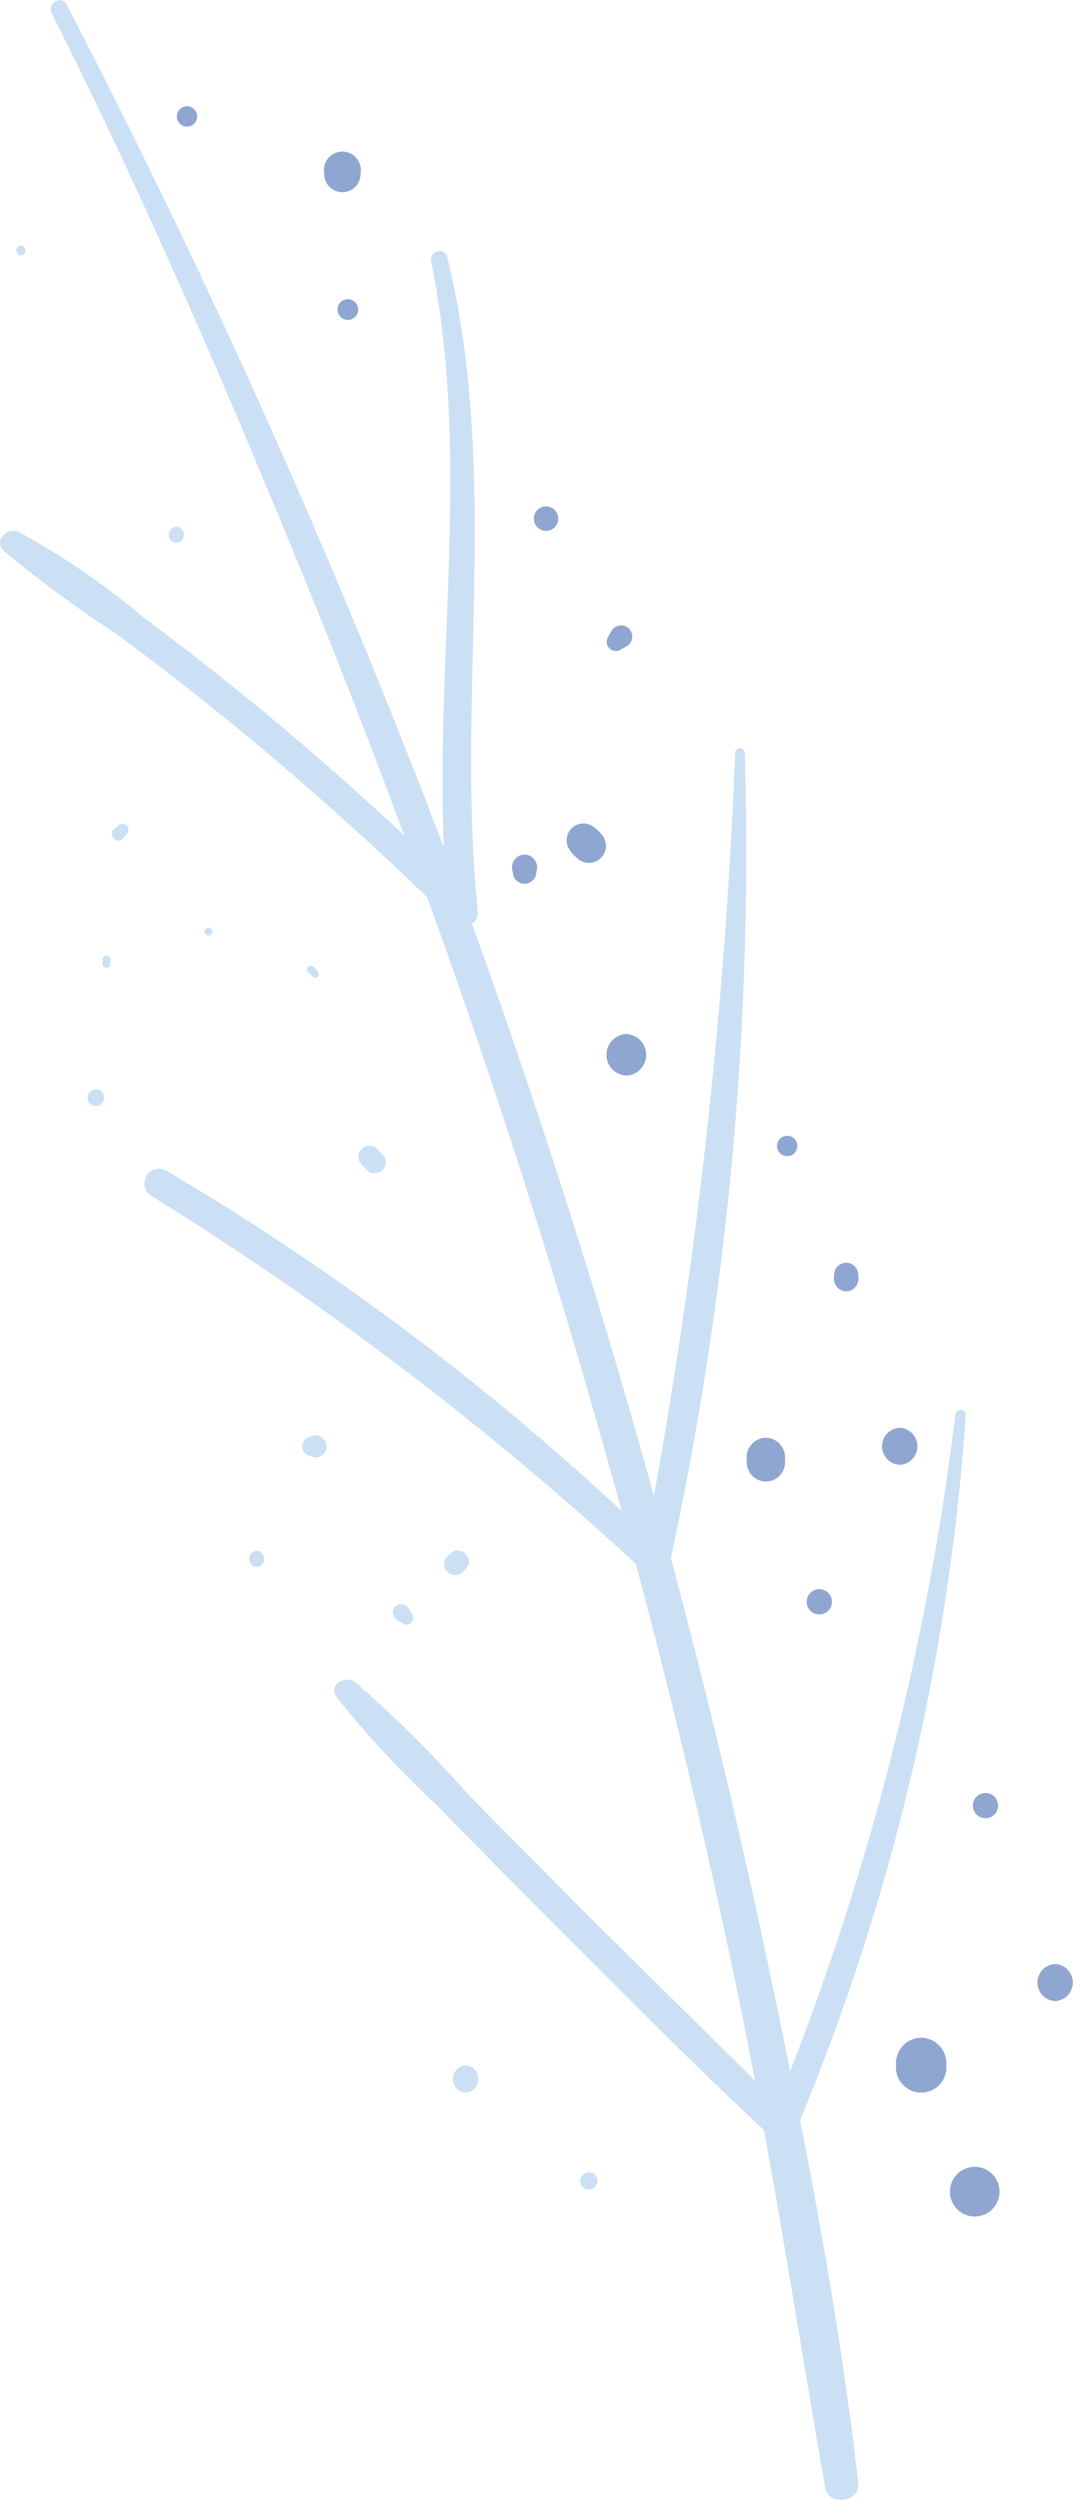 <svg xmlns="http://www.w3.org/2000/svg" width="27.34" height="63.66" viewBox="0 0 27.34 63.66"><defs><style>.a{fill:#cbe0f4;}.b{fill:#8fa6d1;}</style></defs><g transform="translate(0 0)"><path class="a" d="M73.925,703.166a18.911,18.911,0,0,1,3.134,2.14q1.423,1.062,2.8,2.185c1.334,1.088,2.627,2.224,3.887,3.4q-1.377-3.717-2.889-7.382c-1.884-4.568-3.869-9.139-6.094-13.553-.127-.252.25-.475.38-.222A204.816,204.816,0,0,1,84.756,711.2c-.214-4.977.678-10-.324-14.926-.054-.263.341-.378.407-.112,1.358,5.48.222,11.12.78,16.674a.307.307,0,0,1-.149.3c.024.067.049.134.073.2q2.553,7.1,4.565,14.375a136.425,136.425,0,0,0,2.07-18.919.122.122,0,0,1,.244,0,84.992,84.992,0,0,1-1.883,20.5q1.23,4.6,2.241,9.247.412,1.9.8,3.818a68.772,68.772,0,0,0,4.208-16.71c.022-.164.277-.175.267,0A57.167,57.167,0,0,1,93.833,743.6c.6,3.07,1.132,6.16,1.482,9.257.054.476-.759.589-.842.114-.529-3.038-1.008-6.079-1.56-9.11-1.89-1.763-3.709-3.607-5.535-5.435q-1.42-1.422-2.822-2.861a24.654,24.654,0,0,1-2.538-2.738c-.221-.309.232-.564.481-.371a29.911,29.911,0,0,1,2.853,2.83q1.343,1.369,2.7,2.729c1.531,1.54,3.092,3.049,4.63,4.583-.145-.763-.293-1.524-.452-2.285q-1.141-5.471-2.583-10.873a81.407,81.407,0,0,0-12.356-9.377.374.374,0,0,1,.377-.644,67.11,67.11,0,0,1,11.615,8.673c-.025-.093-.05-.186-.075-.279q-2.13-7.77-4.877-15.347c-1.566-1.506-3.186-2.956-4.868-4.333q-1.5-1.227-3.059-2.378a29.76,29.76,0,0,1-2.851-2.1C73.272,703.4,73.619,703.025,73.925,703.166Z" transform="translate(-73.446 -689.619)"/><path class="b" d="M92.422,698.271a.477.477,0,0,1,.471.472l-.008.1a.463.463,0,0,1-.926,0l-.008-.1A.473.473,0,0,1,92.422,698.271Z" transform="translate(-83.698 -694.412)"/><path class="b" d="M93,706.7a.264.264,0,0,1,0,.528A.264.264,0,0,1,93,706.7Z" transform="translate(-84.137 -699.081)"/><path class="b" d="M83.819,695.686a.259.259,0,0,1,0,.518A.259.259,0,0,1,83.819,695.686Z" transform="translate(-79.054 -692.98)"/><path class="b" d="M104.271,718.533a.311.311,0,0,1,0,.622A.311.311,0,0,1,104.271,718.533Z" transform="translate(-90.358 -705.638)"/><path class="b" d="M108.135,725.634l.092-.163a.285.285,0,1,1,.39.39l-.163.092A.235.235,0,0,1,108.135,725.634Z" transform="translate(-92.648 -709.405)"/><path class="b" d="M106.47,736.7a.905.905,0,0,1,.23.2.471.471,0,0,1,.127.308.435.435,0,0,1-.743.308.9.9,0,0,1-.2-.23A.428.428,0,0,1,106.47,736.7Z" transform="translate(-91.387 -715.672)"/><path class="b" d="M103.025,738.412a.327.327,0,0,1,.31.407l-.025.13a.3.3,0,0,1-.57,0l-.025-.13A.327.327,0,0,1,103.025,738.412Z" transform="translate(-89.659 -716.652)"/><path class="b" d="M108.6,748.663a.529.529,0,0,1,0,1.057A.529.529,0,0,1,108.6,748.663Z" transform="translate(-92.641 -722.332)"/><path class="b" d="M121.1,762.022a.306.306,0,1,1,.612,0,.367.367,0,0,1-.1.342.3.3,0,0,1-.41,0A.367.367,0,0,1,121.1,762.022Z" transform="translate(-99.845 -729.563)"/><path class="b" d="M124.286,771.142a.472.472,0,0,1,0,.943A.472.472,0,0,1,124.286,771.142Z" transform="translate(-101.361 -734.786)"/><path class="b" d="M119.873,780.358a.321.321,0,0,1,0,.643A.321.321,0,0,1,119.873,780.358Z" transform="translate(-98.997 -739.892)"/><path class="b" d="M116.585,771.708a.5.5,0,0,1,.492.492c0,.045,0,.091,0,.136a.487.487,0,1,1-.974,0l-.005-.136A.5.5,0,0,1,116.585,771.708Z" transform="translate(-97.074 -735.099)"/><path class="b" d="M118.111,754.473a.259.259,0,0,1,0,.518A.259.259,0,0,1,118.111,754.473Z" transform="translate(-98.054 -725.551)"/><path class="b" d="M129.365,791.993a.321.321,0,0,1,0,.643A.321.321,0,0,1,129.365,791.993Z" transform="translate(-104.255 -746.338)"/><path class="b" d="M133.165,801.76a.472.472,0,0,1,0,.943A.472.472,0,0,1,133.165,801.76Z" transform="translate(-106.28 -751.749)"/><path class="b" d="M128.379,813.341a.632.632,0,0,1,0,1.264A.632.632,0,0,1,128.379,813.341Z" transform="translate(-103.543 -758.166)"/><path class="b" d="M125.278,805.968a.654.654,0,0,1,.643.643v.137a.643.643,0,0,1-1.285,0v-.137A.65.65,0,0,1,125.278,805.968Z" transform="translate(-101.807 -754.081)"/><path class="a" d="M91.121,744.761a.943.943,0,0,1,.14.163c.048.068-.048.164-.115.115a.925.925,0,0,1-.163-.14A.1.1,0,0,1,91.121,744.761Z" transform="translate(-83.147 -720.154)"/><path class="a" d="M79.878,736.8c.04-.036.082-.07.123-.1a.151.151,0,0,1,.214.213c-.035.042-.069.083-.1.123C79.969,737.193,79.721,736.945,79.878,736.8Z" transform="translate(-76.982 -715.68)"/><path class="a" d="M79.32,744.223a.1.1,0,0,1,.191,0l0,.137a.1.1,0,0,1-.2,0C79.319,744.313,79.319,744.268,79.32,744.223Z" transform="translate(-76.699 -719.82)"/><path class="a" d="M94,755.122a.285.285,0,0,1,.4,0l.136.137a.28.28,0,1,1-.4.4L94,755.518A.285.285,0,0,1,94,755.122Z" transform="translate(-84.788 -725.866)"/><path class="a" d="M78.672,751.825a.211.211,0,0,1,0,.422A.211.211,0,0,1,78.672,751.825Z" transform="translate(-76.228 -724.083)"/><path class="a" d="M85.235,742.582a.1.1,0,0,1,0,.2A.1.1,0,0,1,85.235,742.582Z" transform="translate(-79.924 -718.962)"/><path class="a" d="M83.269,719.686a.207.207,0,0,1,0,.413A.207.207,0,0,1,83.269,719.686Z" transform="translate(-78.778 -706.277)"/><path class="a" d="M74.484,703.633a.129.129,0,0,1,0,.257A.129.129,0,0,1,74.484,703.633Z" transform="translate(-73.952 -697.383)"/><path class="a" d="M98.9,778.3a.893.893,0,0,1,.127-.109c.219-.161.539.159.379.379a.934.934,0,0,1-.109.126A.28.28,0,0,1,98.9,778.3Z" transform="translate(-87.502 -738.668)"/><path class="a" d="M90.887,771.612l.093-.034a.28.28,0,1,1,0,.54l-.093-.034A.247.247,0,0,1,90.887,771.612Z" transform="translate(-83.013 -735.019)"/><path class="a" d="M87.862,778.166a.207.207,0,0,1,0,.413A.207.207,0,0,1,87.862,778.166Z" transform="translate(-81.323 -738.677)"/><path class="a" d="M95.957,781.272a.217.217,0,0,1,.305,0,.8.8,0,0,1,.149.243.172.172,0,0,1-.211.21.793.793,0,0,1-.243-.149A.217.217,0,0,1,95.957,781.272Z" transform="translate(-85.884 -740.363)"/><path class="a" d="M106.829,813.653a.22.22,0,0,1,0,.44A.22.22,0,0,1,106.829,813.653Z" transform="translate(-91.824 -758.339)"/><path class="a" d="M99.63,807.542a.351.351,0,0,1,0,.7A.351.351,0,0,1,99.63,807.542Z" transform="translate(-87.765 -754.953)"/></g></svg>